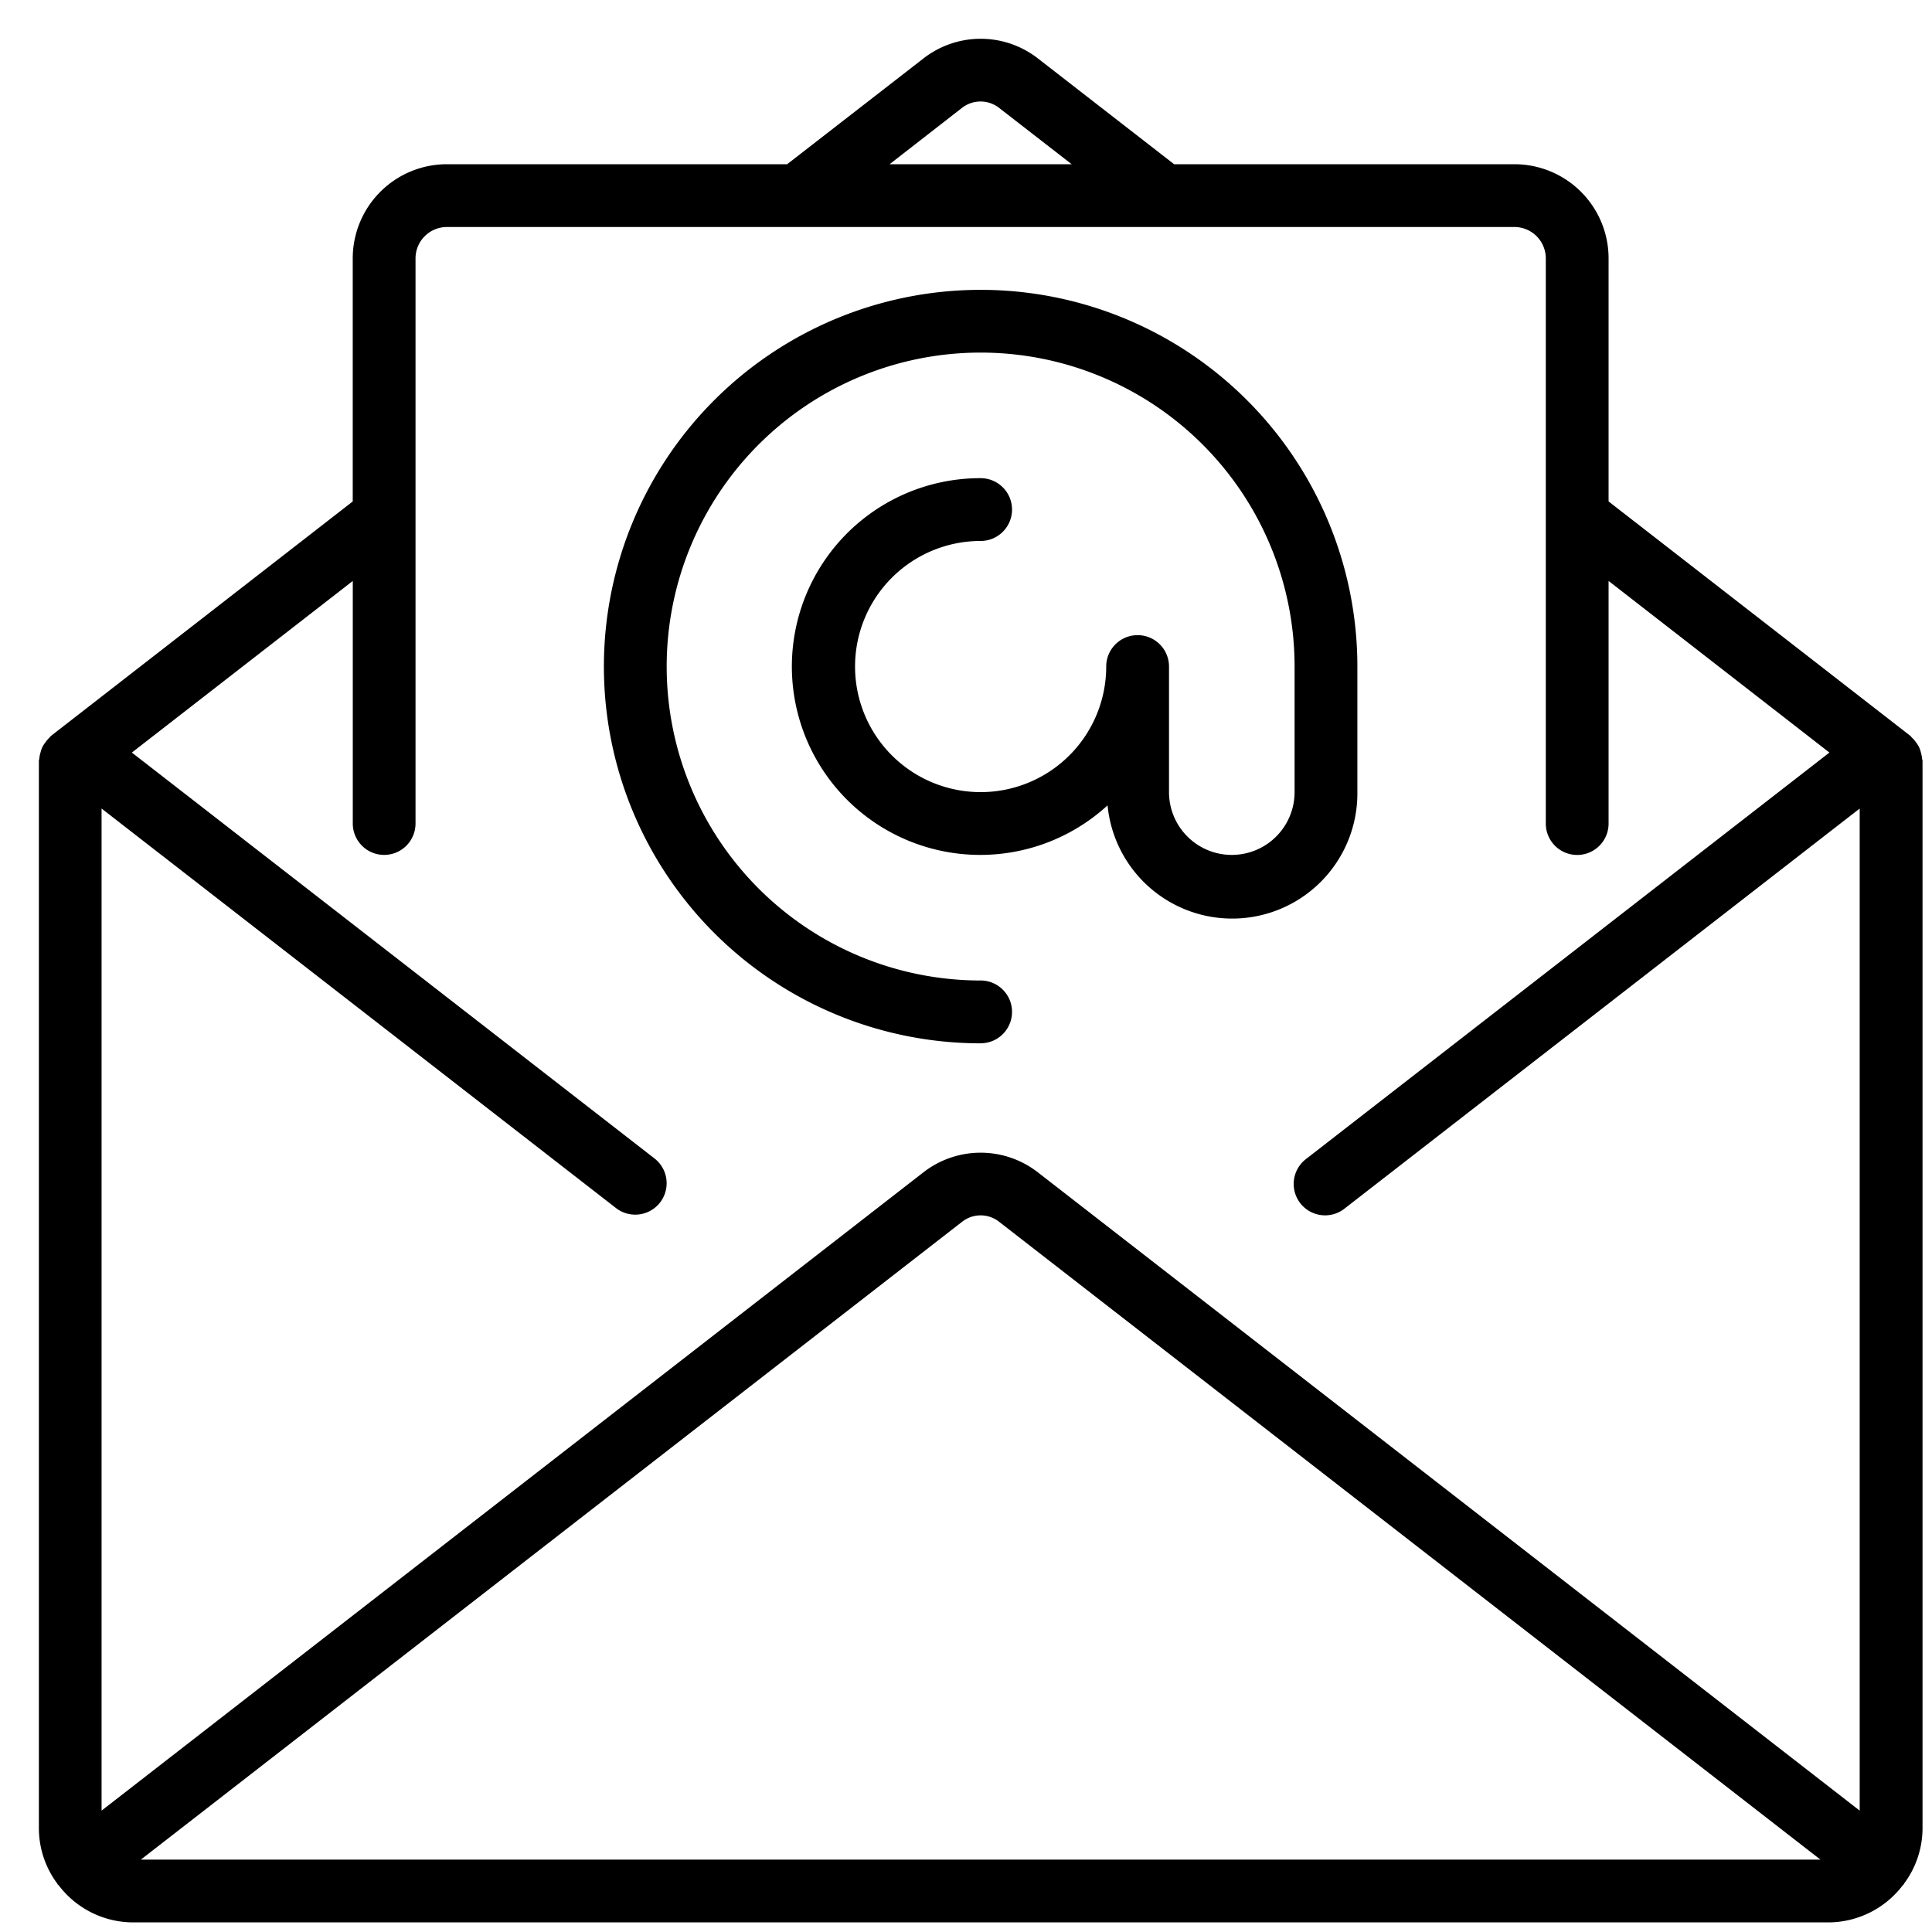 <svg xmlns="http://www.w3.org/2000/svg" width="40" height="40" viewBox="0 0 40 40"><g><g><path d="M39.77 15.579a.666.666 0 0 1 .025.133c.002.014.009.025.009.039v22.1a1.925 1.925 0 0 1-.382 1.147c-.003.006-.004.012-.01.019-.003.006-.011.007-.016.014a1.94 1.94 0 0 1-1.542.77H2.753a1.936 1.936 0 0 1-1.537-.767c-.006-.007-.016-.012-.02-.017-.005-.005-.006-.013-.01-.019a1.925 1.925 0 0 1-.381-1.147V15.749c0-.014.008-.025.008-.039a.647.647 0 0 1 .026-.131.632.632 0 0 1 .038-.111.653.653 0 0 1 .064-.1.693.693 0 0 1 .087-.1c.01-.009.015-.022.026-.031l6.249-4.855V5.351A1.95 1.95 0 0 1 9.253 3.4h7.044l2.822-2.19a1.928 1.928 0 0 1 2.37 0l2.82 2.19h7.045a1.95 1.95 0 0 1 1.95 1.951v5.031l6.25 4.855c.012.009.016.022.027.031.032.03.062.064.087.1a.653.653 0 0 1 .064.1.632.632 0 0 1 .038.111zM18.418 3.4h3.77l-1.5-1.164a.624.624 0 0 0-.774 0zM7.954 17.7a.65.65 0 0 1-.65-.649v-5.023L2.73 15.581l10.82 8.403a.65.65 0 0 1-.796 1.028L2.103 16.74v20.747l17.015-13.215a1.93 1.93 0 0 1 2.37 0l17.015 13.215V16.74l-10.67 8.286a.649.649 0 1 1-.797-1.027l10.84-8.418-4.572-3.553v5.023a.65.65 0 0 1-1.3 0v-11.7a.65.65 0 0 0-.65-.651H9.253a.65.65 0 0 0-.65.651v11.7a.65.65 0 0 1-.65.649zm12.736 7.599a.62.62 0 0 0-.775 0L2.917 38.501H37.69z"/></g><g><path d="M20.303 21.6a.65.65 0 1 0 0-1.3 6.5 6.5 0 1 1 6.5-6.5v2.6a1.3 1.3 0 1 1-2.6 0v-2.6a.65.65 0 1 0-1.3 0 2.6 2.6 0 1 1-2.6-2.6.65.65 0 1 0 0-1.3 3.9 3.9 0 1 0 2.628 6.774 2.592 2.592 0 0 0 5.172-.273v-2.6a7.8 7.8 0 1 0-7.8 7.8z"/></g></g></svg>